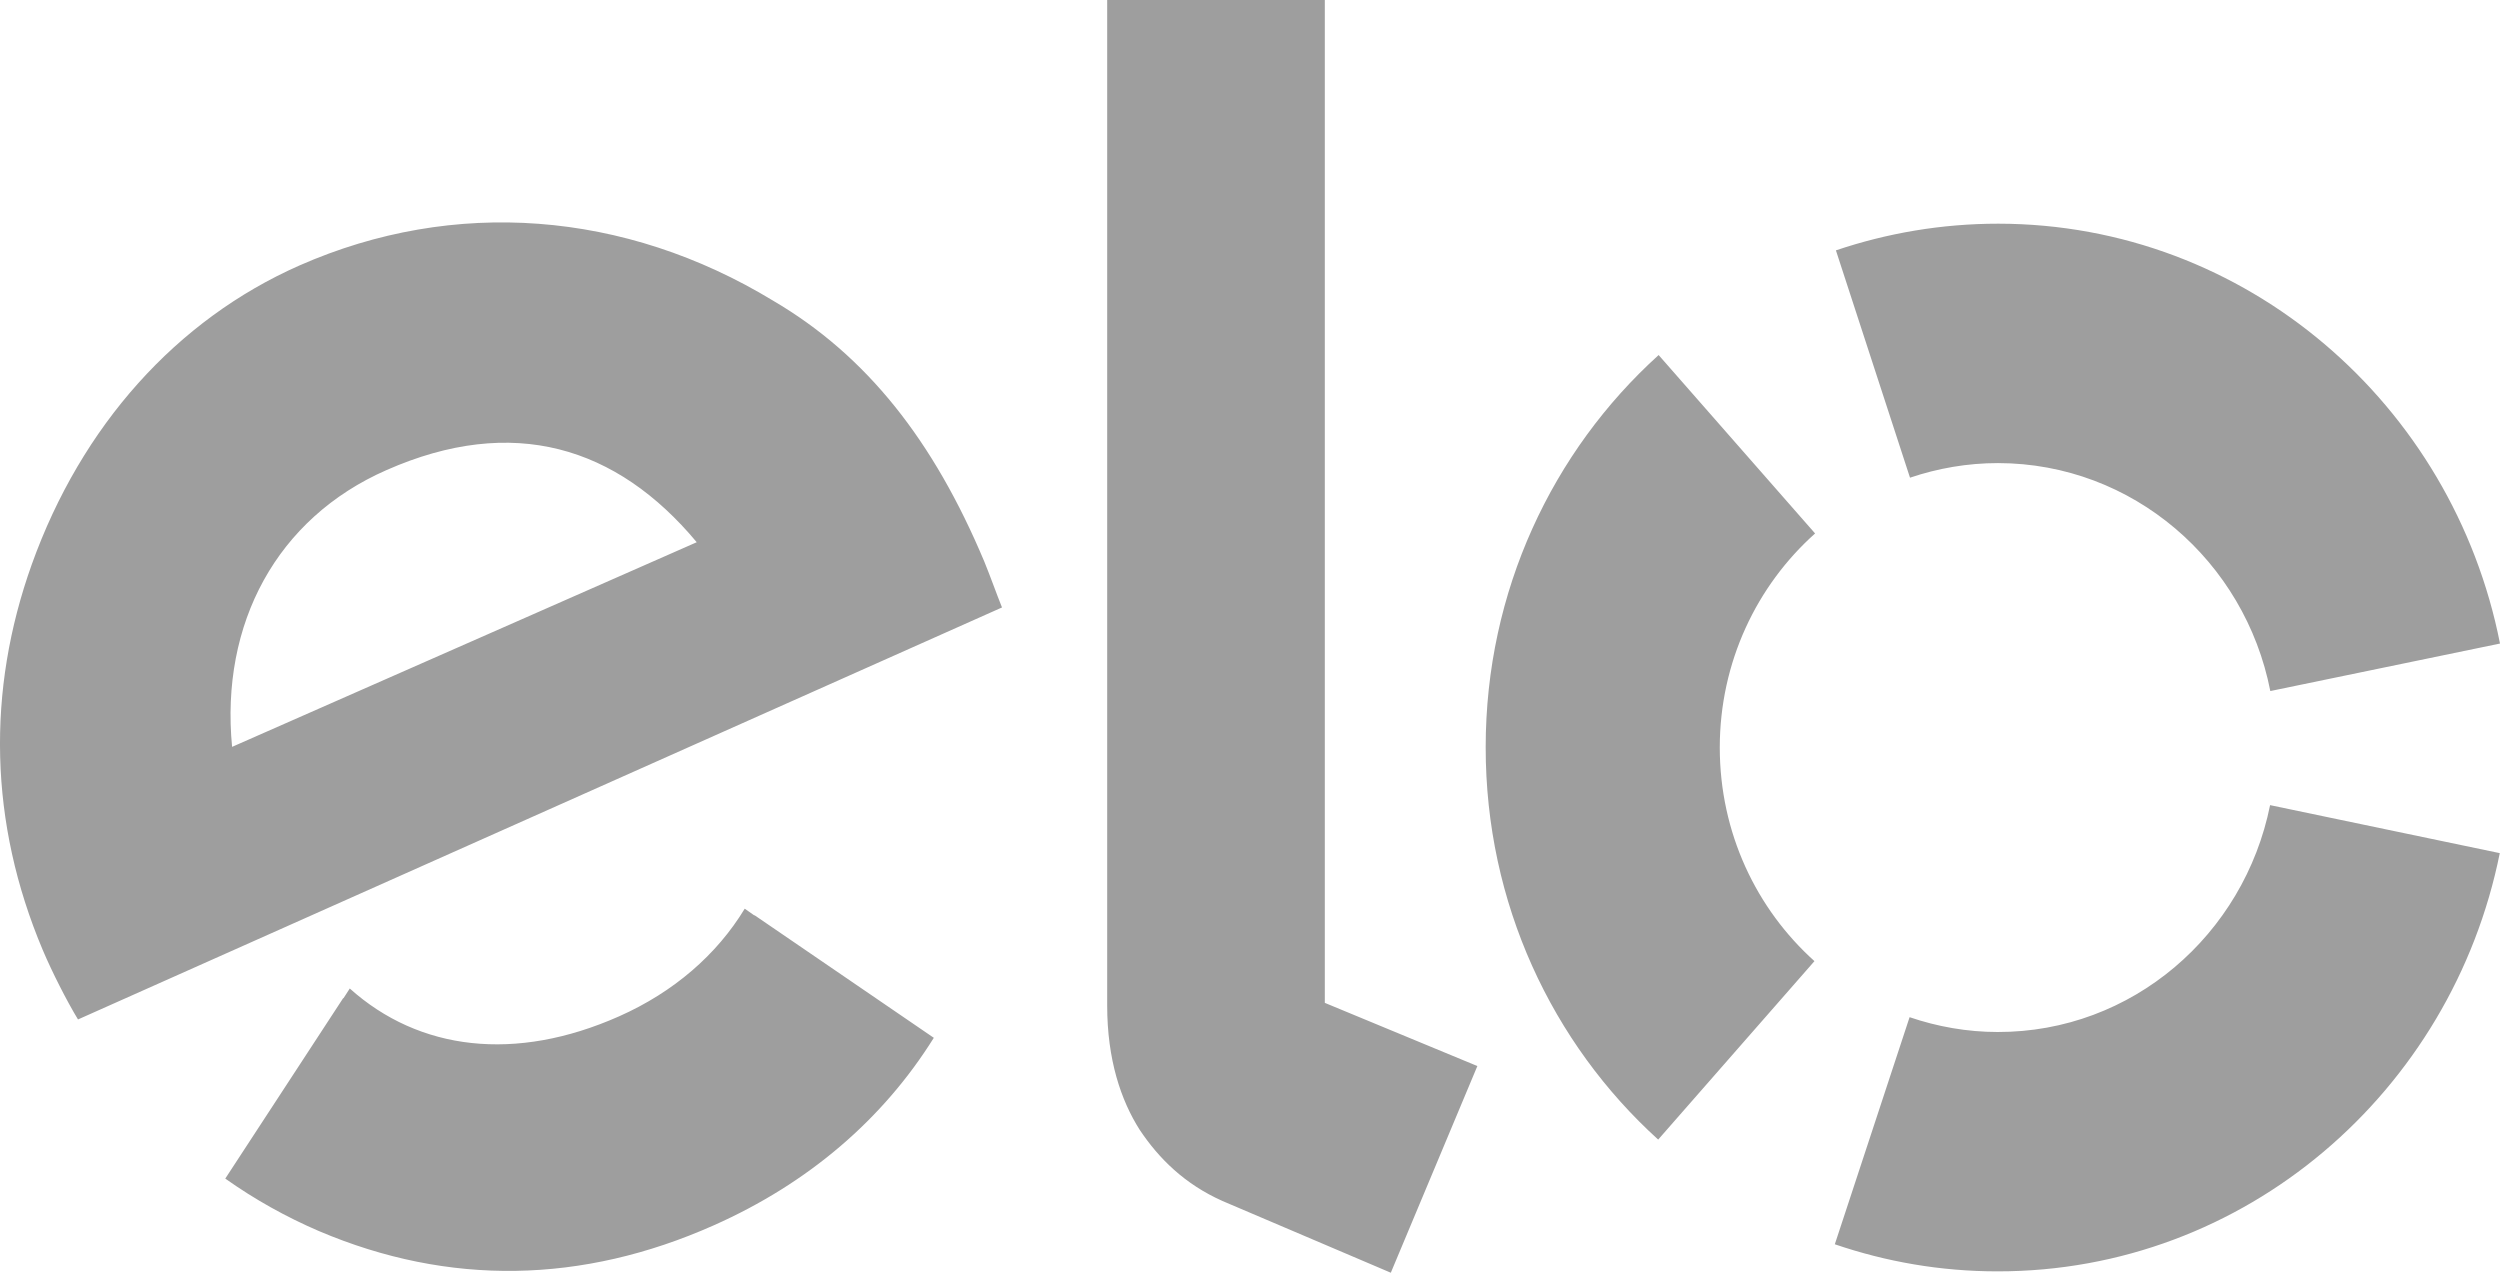 <svg width="55" height="28" viewBox="0 0 55 28" fill="none" xmlns="http://www.w3.org/2000/svg">
<path d="M1.716 22.428C1.47 22.023 1.142 21.377 0.94 20.899C-0.242 18.098 -0.295 15.198 0.699 12.417C1.793 9.365 3.886 7.032 6.591 5.839C9.99 4.344 13.746 4.635 17.005 6.613C19.074 7.826 20.54 9.7 21.654 12.353C21.793 12.693 21.919 13.053 22.044 13.364L1.716 22.428ZM8.505 10.341C6.089 11.401 4.845 13.719 5.106 16.431L15.328 11.929C13.568 9.818 11.282 9.118 8.505 10.341ZM16.6 20.135C16.596 20.135 16.596 20.14 16.596 20.14L16.384 19.991C15.771 21.003 14.821 21.826 13.621 22.359C11.335 23.374 9.218 23.113 7.695 21.747L7.555 21.964C7.555 21.964 7.555 21.959 7.55 21.959L4.956 25.929C5.602 26.387 6.292 26.772 7.015 27.083C9.879 28.301 12.811 28.242 15.699 26.959C17.787 26.032 19.426 24.622 20.544 22.832L16.6 20.135ZM29.146 0V22.063L32.502 23.453L30.598 28L26.895 26.422C26.065 26.052 25.496 25.49 25.072 24.854C24.662 24.208 24.358 23.315 24.358 22.122V0H29.146ZM37.835 16.446C37.835 14.567 38.65 12.881 39.932 11.736L36.49 7.811C34.156 9.922 32.685 13.004 32.685 16.436C32.681 19.873 34.151 22.96 36.48 25.071L39.918 21.145C38.64 19.997 37.835 18.32 37.835 16.446ZM43.949 22.704C43.274 22.704 42.618 22.585 42.011 22.378L40.366 27.374C41.49 27.758 42.69 27.97 43.944 27.97C49.392 27.975 53.939 24.02 54.995 18.769L49.942 17.713C49.368 20.569 46.904 22.709 43.949 22.704ZM43.963 4.921C42.714 4.921 41.514 5.129 40.39 5.508L42.02 10.509C42.633 10.302 43.283 10.188 43.958 10.188C46.919 10.193 49.388 12.343 49.947 15.203L55 14.158C53.963 8.896 49.416 4.926 43.963 4.921Z" fill="#9E9E9E"/>
</svg>
